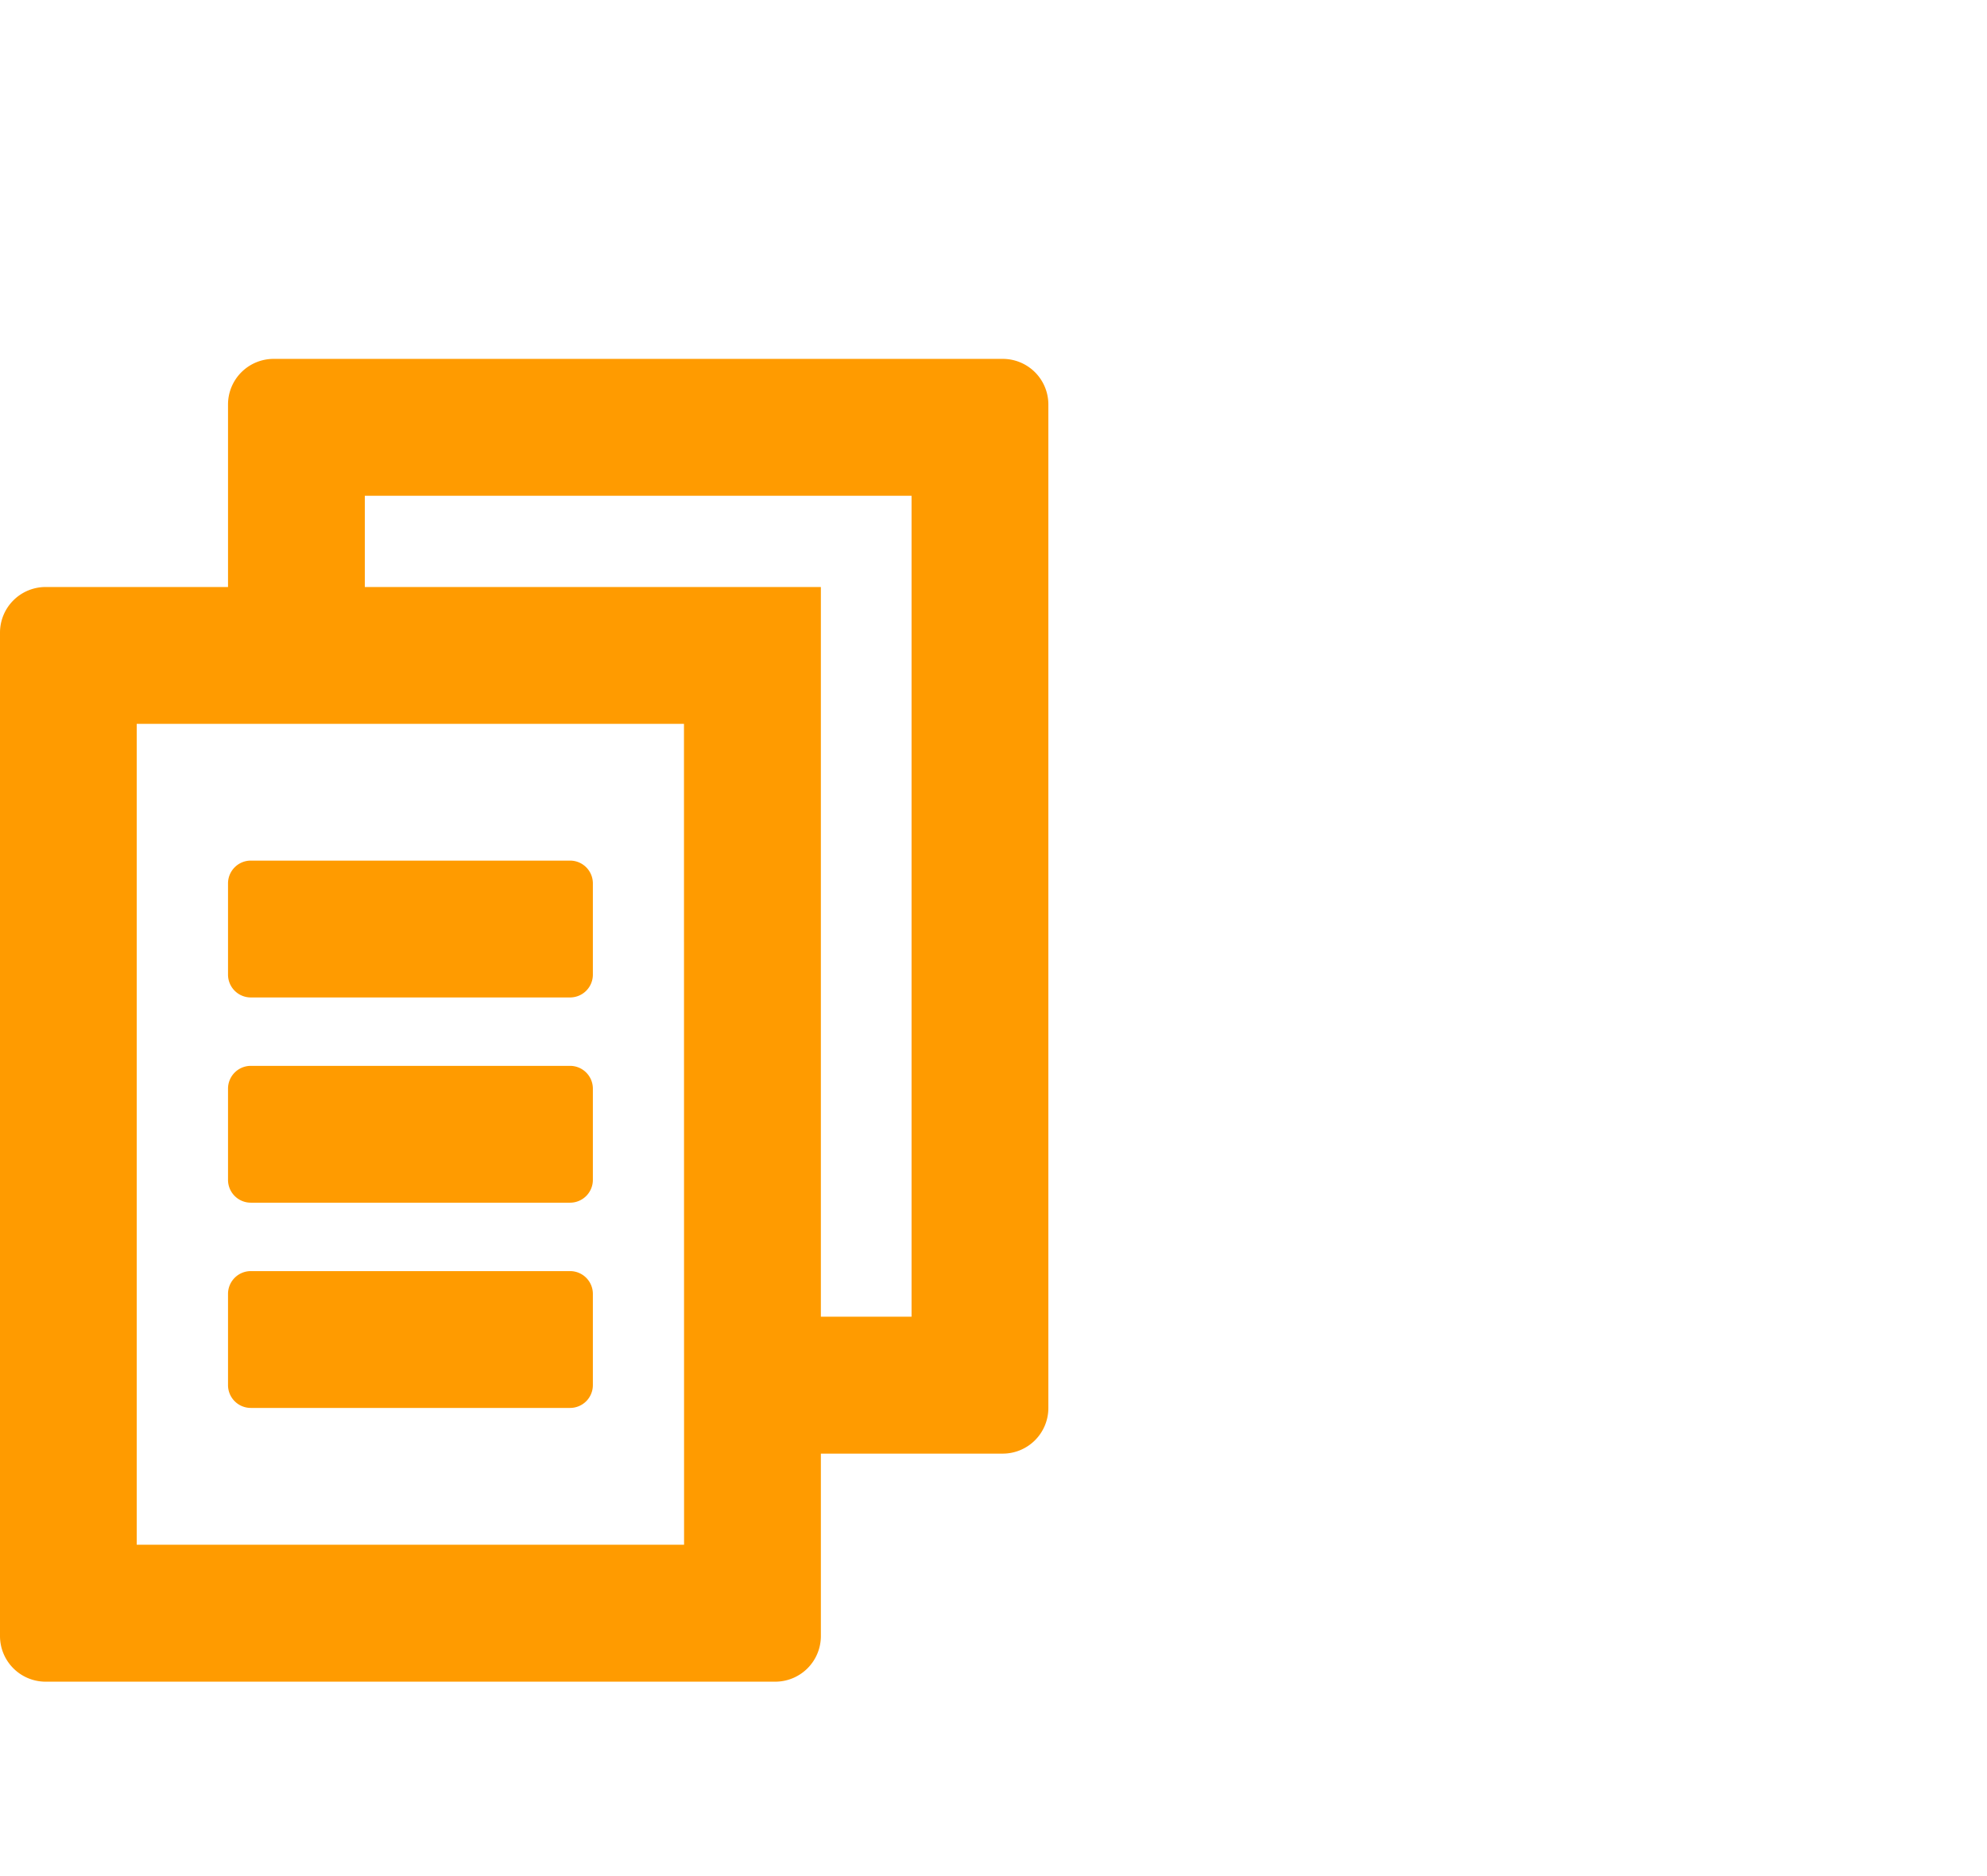 <svg xmlns="http://www.w3.org/2000/svg" width="107" height="101" viewBox="0 0 107 101">
  <g id="Grupo_1546" data-name="Grupo 1546" transform="translate(-972 -2952)">
    <path id="Docs" d="M434.634,388.431H417.444a1.228,1.228,0,0,0-1.228,1.228v4.912a1.228,1.228,0,0,0,1.228,1.228h17.191a1.228,1.228,0,0,0,1.228-1.228v-4.912A1.228,1.228,0,0,0,434.634,388.431Zm0,11.051H417.444a1.228,1.228,0,0,0-1.228,1.228v4.911a1.228,1.228,0,0,0,1.228,1.228h17.191a1.228,1.228,0,0,0,1.228-1.228V400.71A1.228,1.228,0,0,0,434.634,399.482Zm0,11.051H417.444a1.228,1.228,0,0,0-1.228,1.228v4.911a1.228,1.228,0,0,0,1.228,1.228h17.191a1.228,1.228,0,0,0,1.228-1.228v-4.911A1.228,1.228,0,0,0,434.634,410.533Zm-18.418-46.66V373.7h-9.823a2.456,2.456,0,0,0-2.456,2.456v54.027a2.456,2.456,0,0,0,2.456,2.456h39.292a2.456,2.456,0,0,0,2.456-2.456v-9.823h9.794a2.456,2.456,0,0,0,2.456-2.456V363.873a2.456,2.456,0,0,0-2.456-2.456H418.672A2.456,2.456,0,0,0,416.216,363.873Zm24.558,61.394H411.3v-44.2h29.469Zm12.25-12.279h-4.883V373.7H423.583v-4.912h29.441Z" transform="translate(568.063 2609.906)" fill="#ff9b00"/>
    <rect id="Retângulo_163" data-name="Retângulo 163" width="107" height="101" transform="translate(972 2952)" fill="none"/>
  </g>
</svg>
